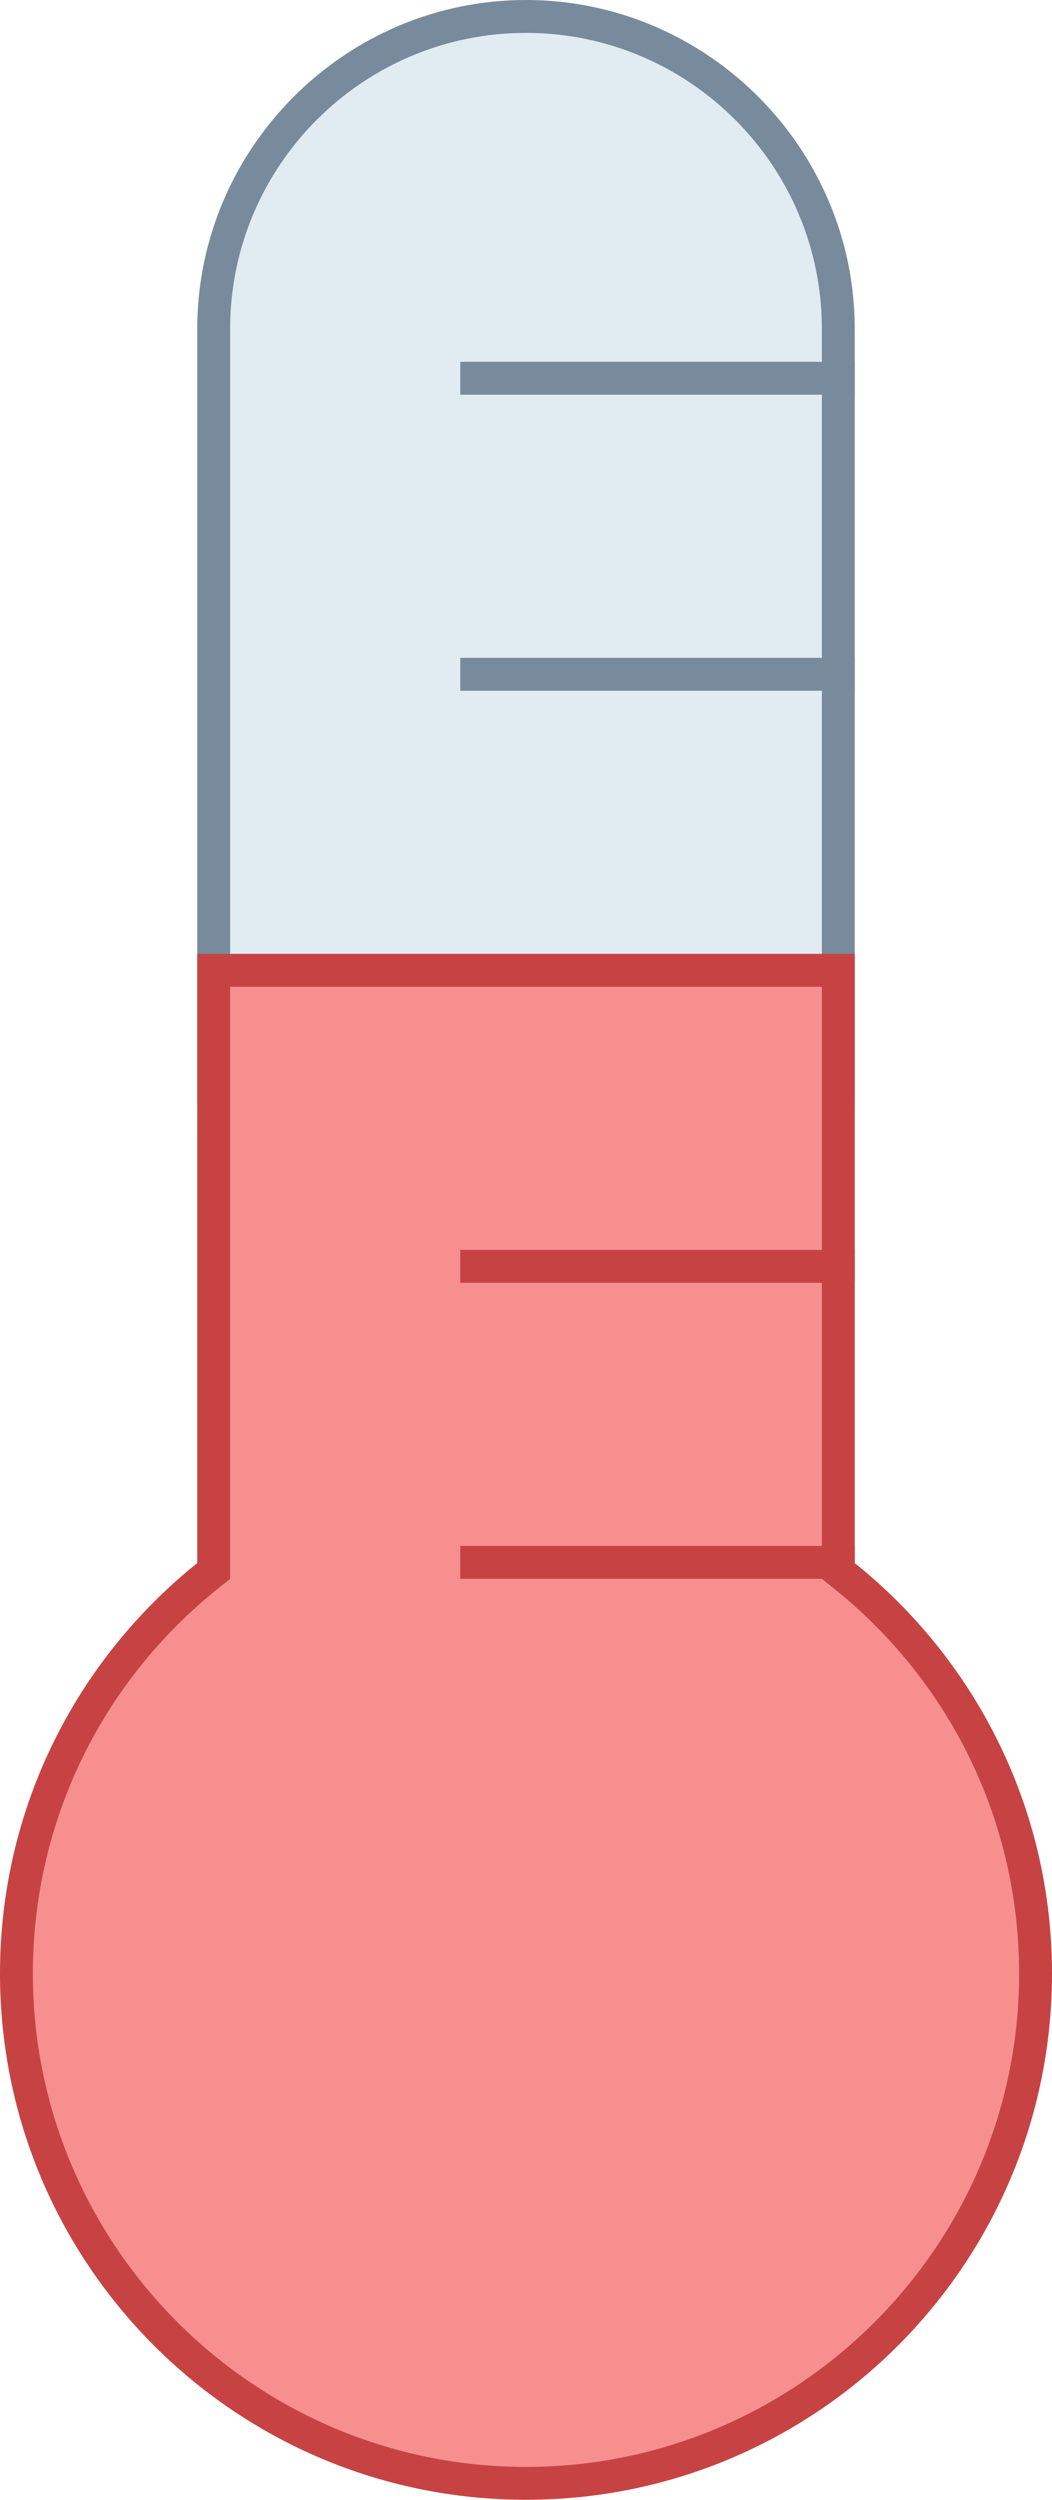 <svg width="32" height="76" viewBox="0 0 32 76" fill="none" xmlns="http://www.w3.org/2000/svg">
<path d="M16 42.929C10.762 42.929 6.5 38.667 6.5 33.429V10C6.5 4.762 10.762 0.5 16 0.5C21.238 0.5 25.5 4.762 25.5 10V33.429C25.5 38.667 21.238 42.929 16 42.929Z" fill="#E1EBF2"/>
<path d="M16 1C20.963 1 25 5.037 25 10V33.429C25 38.392 20.963 42.429 16 42.429C11.037 42.429 7 38.392 7 33.429V10C7 5.037 11.037 1 16 1ZM16 0C10.5 0 6 4.5 6 10V33.429C6 38.929 10.5 43.429 16 43.429C21.5 43.429 26 38.929 26 33.429V10C26 4.5 21.5 0 16 0Z" fill="#788B9C"/>
<path d="M16 75.5C7.453 75.5 0.5 68.547 0.5 60C0.5 55.281 2.619 50.875 6.313 47.911L6.5 47.761V29.5H25.5V47.761L25.687 47.911C29.381 50.875 31.5 55.281 31.5 60C31.5 68.547 24.547 75.5 16 75.5Z" fill="#F78F8F"/>
<path d="M25 30V47.521V48.001L25.374 48.301C28.949 51.17 31 55.434 31 60C31 68.271 24.271 75 16 75C7.729 75 1 68.271 1 60C1 55.434 3.051 51.17 6.626 48.301L7 48.001V47.521V30H25ZM26 29H6V47.521C2.345 50.453 0 54.95 0 60C0 68.837 7.163 76 16 76C24.837 76 32 68.837 32 60C32 54.95 29.655 50.453 26 47.521V29Z" fill="#C74343"/>
<path d="M14 38H26V39H14V38ZM14 47H26V48H14V47Z" fill="#C74343"/>
<path d="M14 20H26V21H14V20ZM14 11H26V12H14V11Z" fill="#788B9C"/>
</svg>
